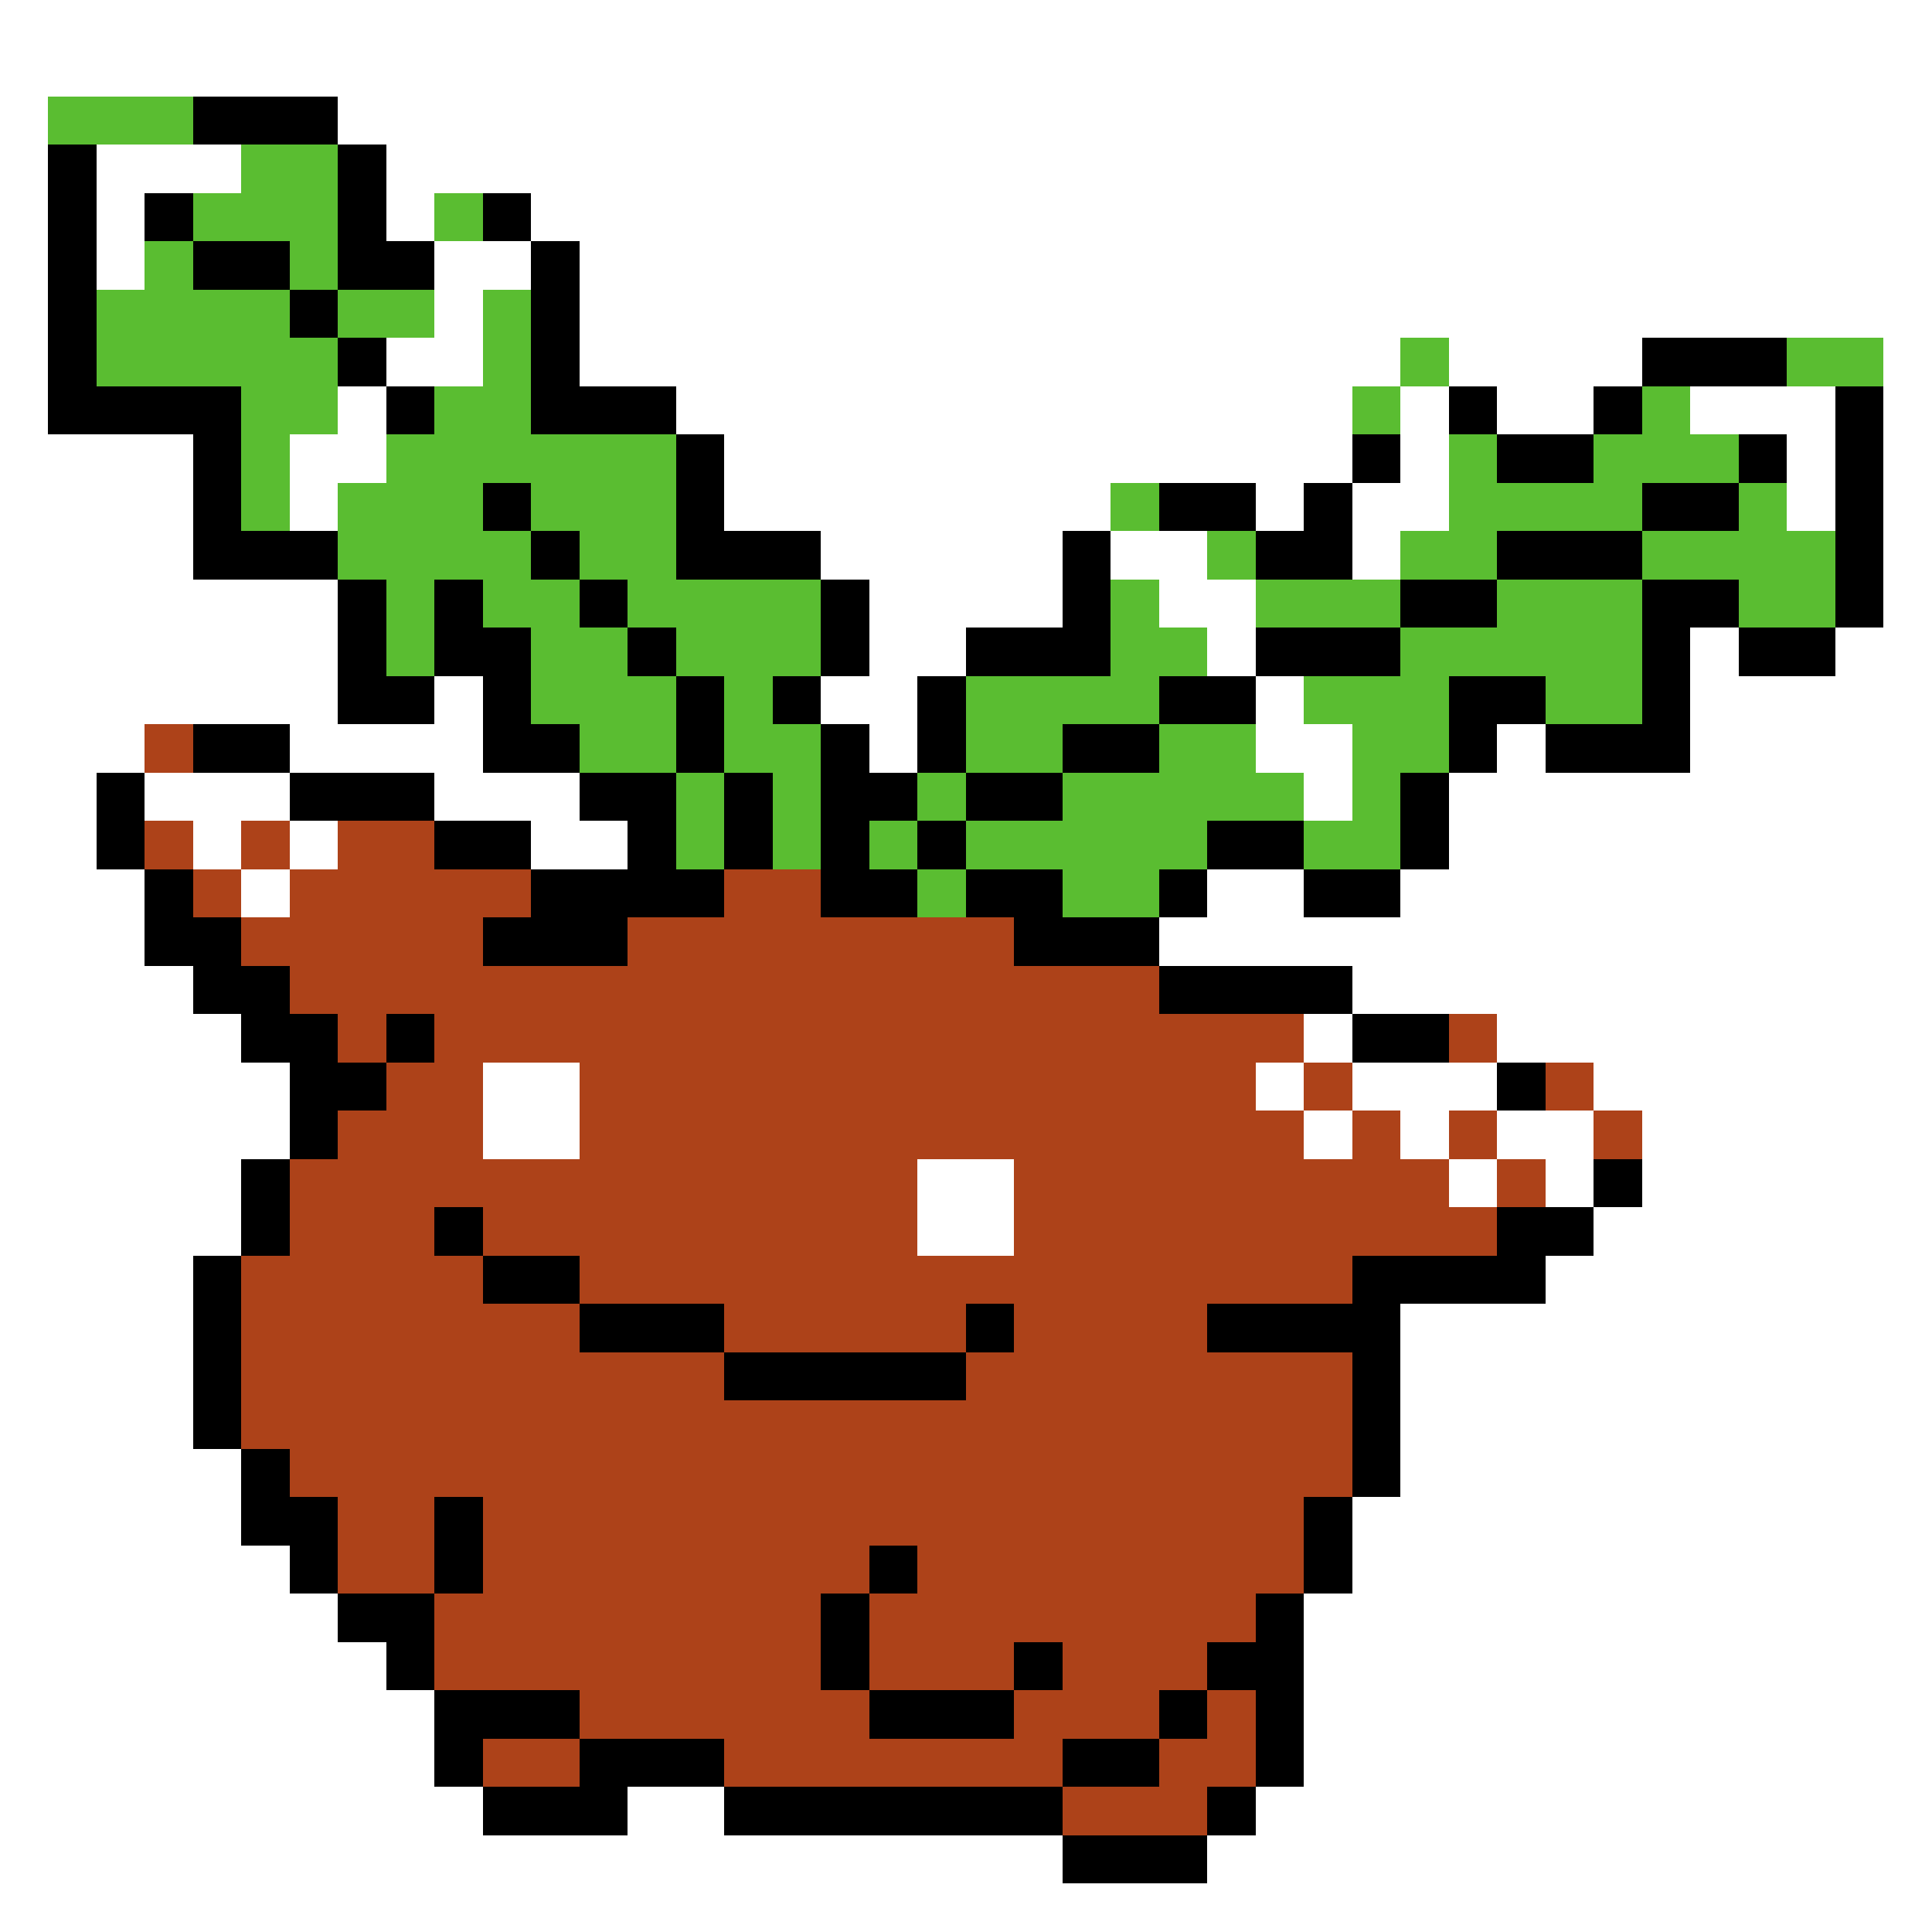 <svg xmlns="http://www.w3.org/2000/svg" viewBox="0 -0.5 40 40" shape-rendering="crispEdges">
<rect x="0" y="-0.5" width="40" height="40" fill="#333333" stroke="none"/>
<path stroke="#ffffff" d="M0 0h40M0 1h40M0 2h1M7 2h33M0 3h1M2 3h3M8 3h32M0 4h1M2 4h1M8 4h1M11 4h29M0 5h1M2 5h1M9 5h2M12 5h28M0 6h1M9 6h1M12 6h28M0 7h1M8 7h2M12 7h17M30 7h4M39 7h1M0 8h1M7 8h1M14 8h14M29 8h1M31 8h2M35 8h3M39 8h1M0 9h4M6 9h2M15 9h13M29 9h1M37 9h1M39 9h1M0 10h4M6 10h1M15 10h8M26 10h1M28 10h2M37 10h1M39 10h1M0 11h4M17 11h5M23 11h2M28 11h1M39 11h1M0 12h7M18 12h4M24 12h2M39 12h1M0 13h7M18 13h2M25 13h1M35 13h1M38 13h2M0 14h7M9 14h1M17 14h2M26 14h1M35 14h5M0 15h3M6 15h4M18 15h1M26 15h2M31 15h1M35 15h5M0 16h2M3 16h3M9 16h3M27 16h1M30 16h10M0 17h2M4 17h1M6 17h1M11 17h2M30 17h10M0 18h3M5 18h1M25 18h2M29 18h11M0 19h3M24 19h16M0 20h4M28 20h12M0 21h5M27 21h1M31 21h9M0 22h6M10 22h2M26 22h1M28 22h3M33 22h7M0 23h6M10 23h2M27 23h1M29 23h1M31 23h2M34 23h6M0 24h5M19 24h2M30 24h1M32 24h1M34 24h6M0 25h5M19 25h2M33 25h7M0 26h4M32 26h8M0 27h4M29 27h11M0 28h4M29 28h11M0 29h4M29 29h11M0 30h5M29 30h11M0 31h5M28 31h12M0 32h6M28 32h12M0 33h7M27 33h13M0 34h8M27 34h13M0 35h9M27 35h13M0 36h9M27 36h13M0 37h10M13 37h2M26 37h14M0 38h22M25 38h15M0 39h40" />
<path stroke="#5abd31" d="M1 2h3M5 3h2M4 4h3M9 4h1M3 5h1M6 5h1M2 6h4M7 6h2M10 6h1M2 7h5M10 7h1M29 7h1M37 7h2M5 8h2M9 8h2M28 8h1M34 8h1M5 9h1M8 9h6M30 9h1M33 9h3M5 10h1M7 10h3M11 10h3M23 10h1M30 10h4M36 10h1M7 11h4M12 11h2M25 11h1M29 11h2M34 11h4M8 12h1M10 12h2M13 12h4M23 12h1M26 12h3M31 12h3M36 12h2M8 13h1M11 13h2M14 13h3M23 13h2M29 13h5M11 14h3M15 14h1M20 14h4M27 14h3M32 14h2M12 15h2M15 15h2M20 15h2M24 15h2M28 15h2M14 16h1M16 16h1M19 16h1M22 16h5M28 16h1M14 17h1M16 17h1M18 17h1M20 17h5M27 17h2M19 18h1M22 18h2" />
<path stroke="#000000" d="M4 2h3M1 3h1M7 3h1M1 4h1M3 4h1M7 4h1M10 4h1M1 5h1M4 5h2M7 5h2M11 5h1M1 6h1M6 6h1M11 6h1M1 7h1M7 7h1M11 7h1M34 7h3M1 8h4M8 8h1M11 8h3M30 8h1M33 8h1M38 8h1M4 9h1M14 9h1M28 9h1M31 9h2M36 9h1M38 9h1M4 10h1M10 10h1M14 10h1M24 10h2M27 10h1M34 10h2M38 10h1M4 11h3M11 11h1M14 11h3M22 11h1M26 11h2M31 11h3M38 11h1M7 12h1M9 12h1M12 12h1M17 12h1M22 12h1M29 12h2M34 12h2M38 12h1M7 13h1M9 13h2M13 13h1M17 13h1M20 13h3M26 13h3M34 13h1M36 13h2M7 14h2M10 14h1M14 14h1M16 14h1M19 14h1M24 14h2M30 14h2M34 14h1M4 15h2M10 15h2M14 15h1M17 15h1M19 15h1M22 15h2M30 15h1M32 15h3M2 16h1M6 16h3M12 16h2M15 16h1M17 16h2M20 16h2M29 16h1M2 17h1M9 17h2M13 17h1M15 17h1M17 17h1M19 17h1M25 17h2M29 17h1M3 18h1M11 18h4M17 18h2M20 18h2M24 18h1M27 18h2M3 19h2M10 19h3M21 19h3M4 20h2M24 20h4M5 21h2M8 21h1M28 21h2M6 22h2M31 22h1M6 23h1M5 24h1M33 24h1M5 25h1M9 25h1M31 25h2M4 26h1M10 26h2M28 26h4M4 27h1M12 27h3M20 27h1M25 27h4M4 28h1M15 28h5M28 28h1M4 29h1M28 29h1M5 30h1M28 30h1M5 31h2M9 31h1M27 31h1M6 32h1M9 32h1M18 32h1M27 32h1M7 33h2M17 33h1M26 33h1M8 34h1M17 34h1M21 34h1M25 34h2M9 35h3M18 35h3M24 35h1M26 35h1M9 36h1M12 36h3M22 36h2M26 36h1M10 37h3M15 37h7M25 37h1M22 38h3" />
<path stroke="#ad4219" d="M3 15h1M3 17h1M5 17h1M7 17h2M4 18h1M6 18h5M15 18h2M5 19h5M13 19h8M6 20h18M7 21h1M9 21h18M30 21h1M8 22h2M12 22h14M27 22h1M32 22h1M7 23h3M12 23h15M28 23h1M30 23h1M33 23h1M6 24h13M21 24h9M31 24h1M6 25h3M10 25h9M21 25h10M5 26h5M12 26h16M5 27h7M15 27h5M21 27h4M5 28h10M20 28h8M5 29h23M6 30h22M7 31h2M10 31h17M7 32h2M10 32h8M19 32h8M9 33h8M18 33h8M9 34h8M18 34h3M22 34h3M12 35h6M21 35h3M25 35h1M10 36h2M15 36h7M24 36h2M22 37h3" />
</svg>